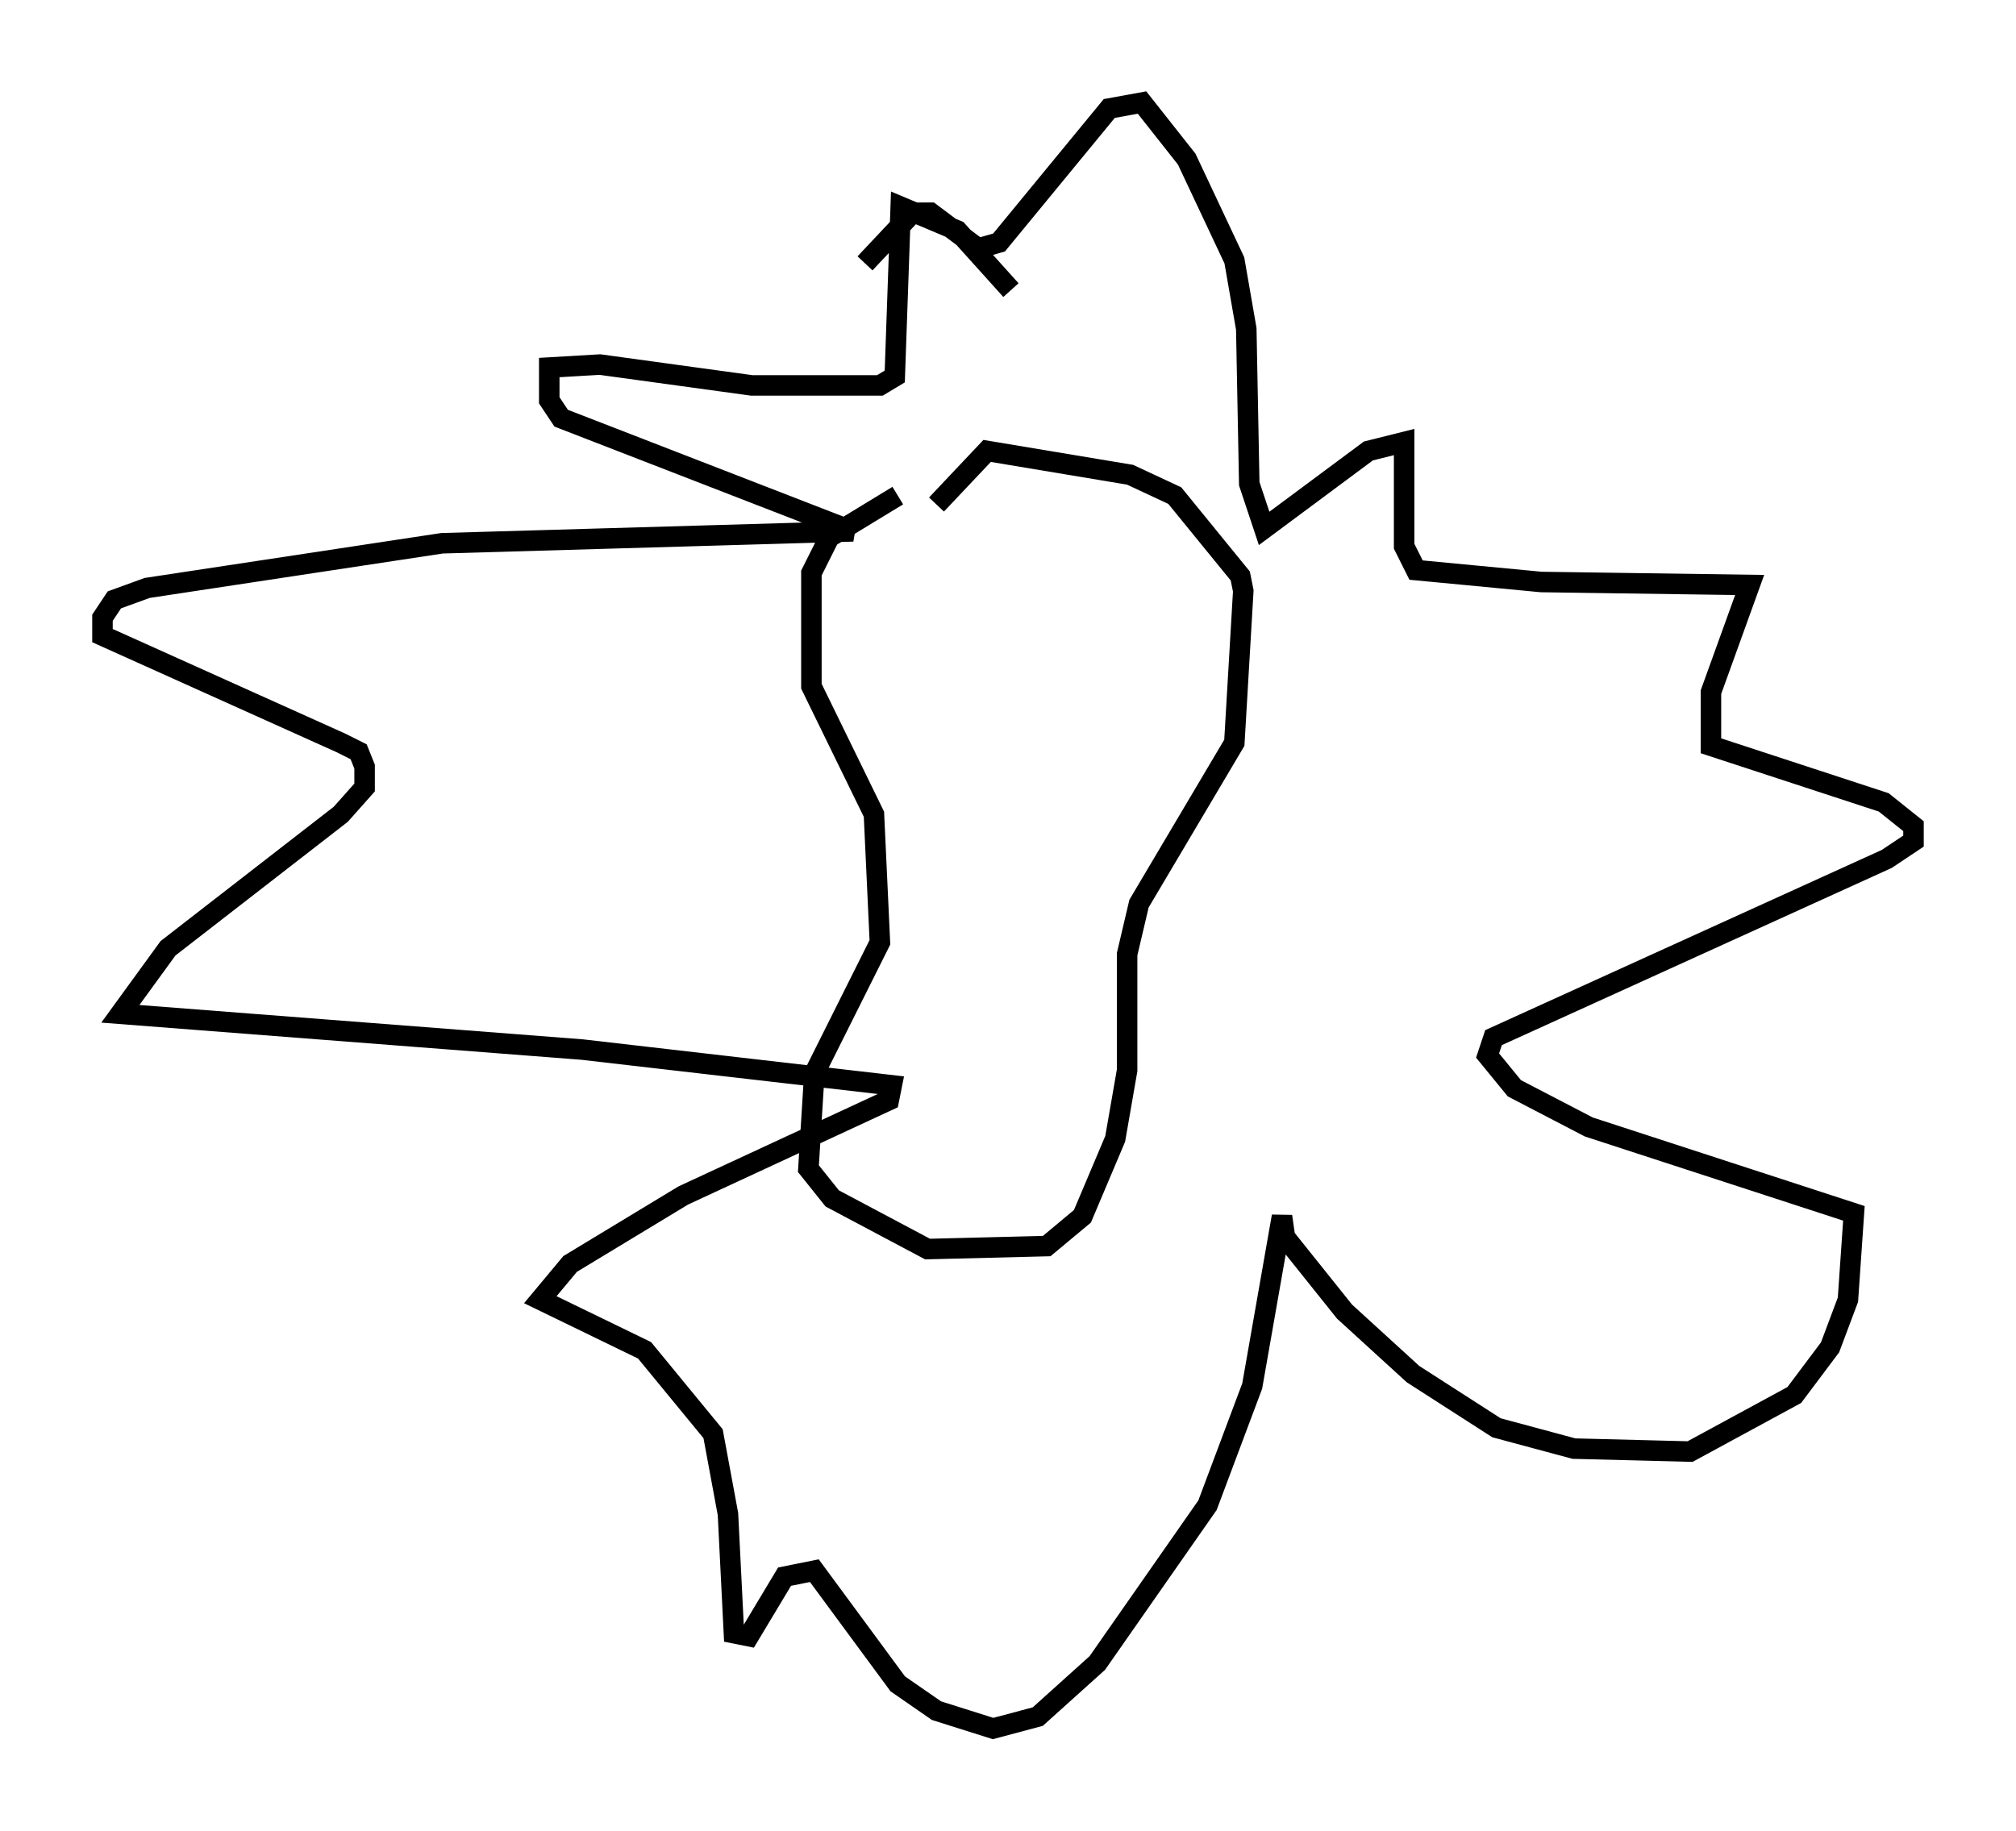 <?xml version="1.0" encoding="utf-8" ?>
<svg baseProfile="full" height="89.307" version="1.1" width="98.313" xmlns="http://www.w3.org/2000/svg" xmlns:ev="http://www.w3.org/2001/xml-events" xmlns:xlink="http://www.w3.org/1999/xlink"><defs /><rect fill="white" height="89.307" width="98.313" x="0" y="0" /><path d="M47.413, 24.173 m-3.631, 0.0 l-3.341, 2.034 -0.872, 1.743 l0.0, 5.52 3.05, 6.246 l0.291, 6.246 -3.196, 6.391 l-0.291, 4.648 1.162, 1.453 l4.648, 2.469 5.81, -0.145 l1.743, -1.453 1.598, -3.777 l0.581, -3.341 0.0, -5.665 l0.581, -2.469 4.648, -7.844 l0.436, -7.408 -0.145, -0.726 l-3.196, -3.922 -2.179, -1.017 l-6.972, -1.162 -2.469, 2.615 m3.631, -10.458 l-2.615, -2.905 -2.76, -1.162 l-0.291, 8.279 -0.726, 0.436 l-6.246, 0.0 -7.408, -1.017 l-2.469, 0.145 0.0, 1.598 l0.581, 0.872 14.235, 5.52 l-20.045, 0.581 -14.38, 2.179 l-1.598, 0.581 -0.581, 0.872 l0.0, 0.872 11.62, 5.229 l0.872, 0.436 0.291, 0.726 l0.0, 1.017 -1.162, 1.307 l-8.425, 6.536 -2.324, 3.196 l22.514, 1.743 15.106, 1.743 l-0.145, 0.726 -10.022, 4.648 l-5.52, 3.341 -1.453, 1.743 l5.084, 2.469 3.341, 4.067 l0.726, 3.922 0.291, 5.81 l0.726, 0.145 1.743, -2.905 l1.453, -0.291 4.067, 5.52 l1.888, 1.307 2.76, 0.872 l2.179, -0.581 2.905, -2.615 l5.374, -7.698 2.179, -5.81 l1.453, -8.279 0.145, 1.017 l2.905, 3.631 3.341, 3.05 l4.067, 2.615 3.777, 1.017 l5.665, 0.145 5.084, -2.76 l1.743, -2.324 0.872, -2.324 l0.291, -4.212 -12.927, -4.212 l-3.631, -1.888 -1.307, -1.598 l0.291, -0.872 19.173, -8.715 l1.307, -0.872 0.0, -0.726 l-1.453, -1.162 -8.425, -2.76 l0.0, -2.615 1.888, -5.229 l-10.168, -0.145 -6.101, -0.581 l-0.581, -1.162 0.0, -5.084 l-1.743, 0.436 -5.084, 3.777 l-0.726, -2.179 -0.145, -7.553 l-0.581, -3.341 -2.324, -4.939 l-2.179, -2.76 -1.598, 0.291 l-5.374, 6.536 -1.017, 0.291 l-2.324, -1.743 -0.872, 0.0 l-2.324, 2.469 " fill="none" stroke="black" stroke-width="1" /></svg>